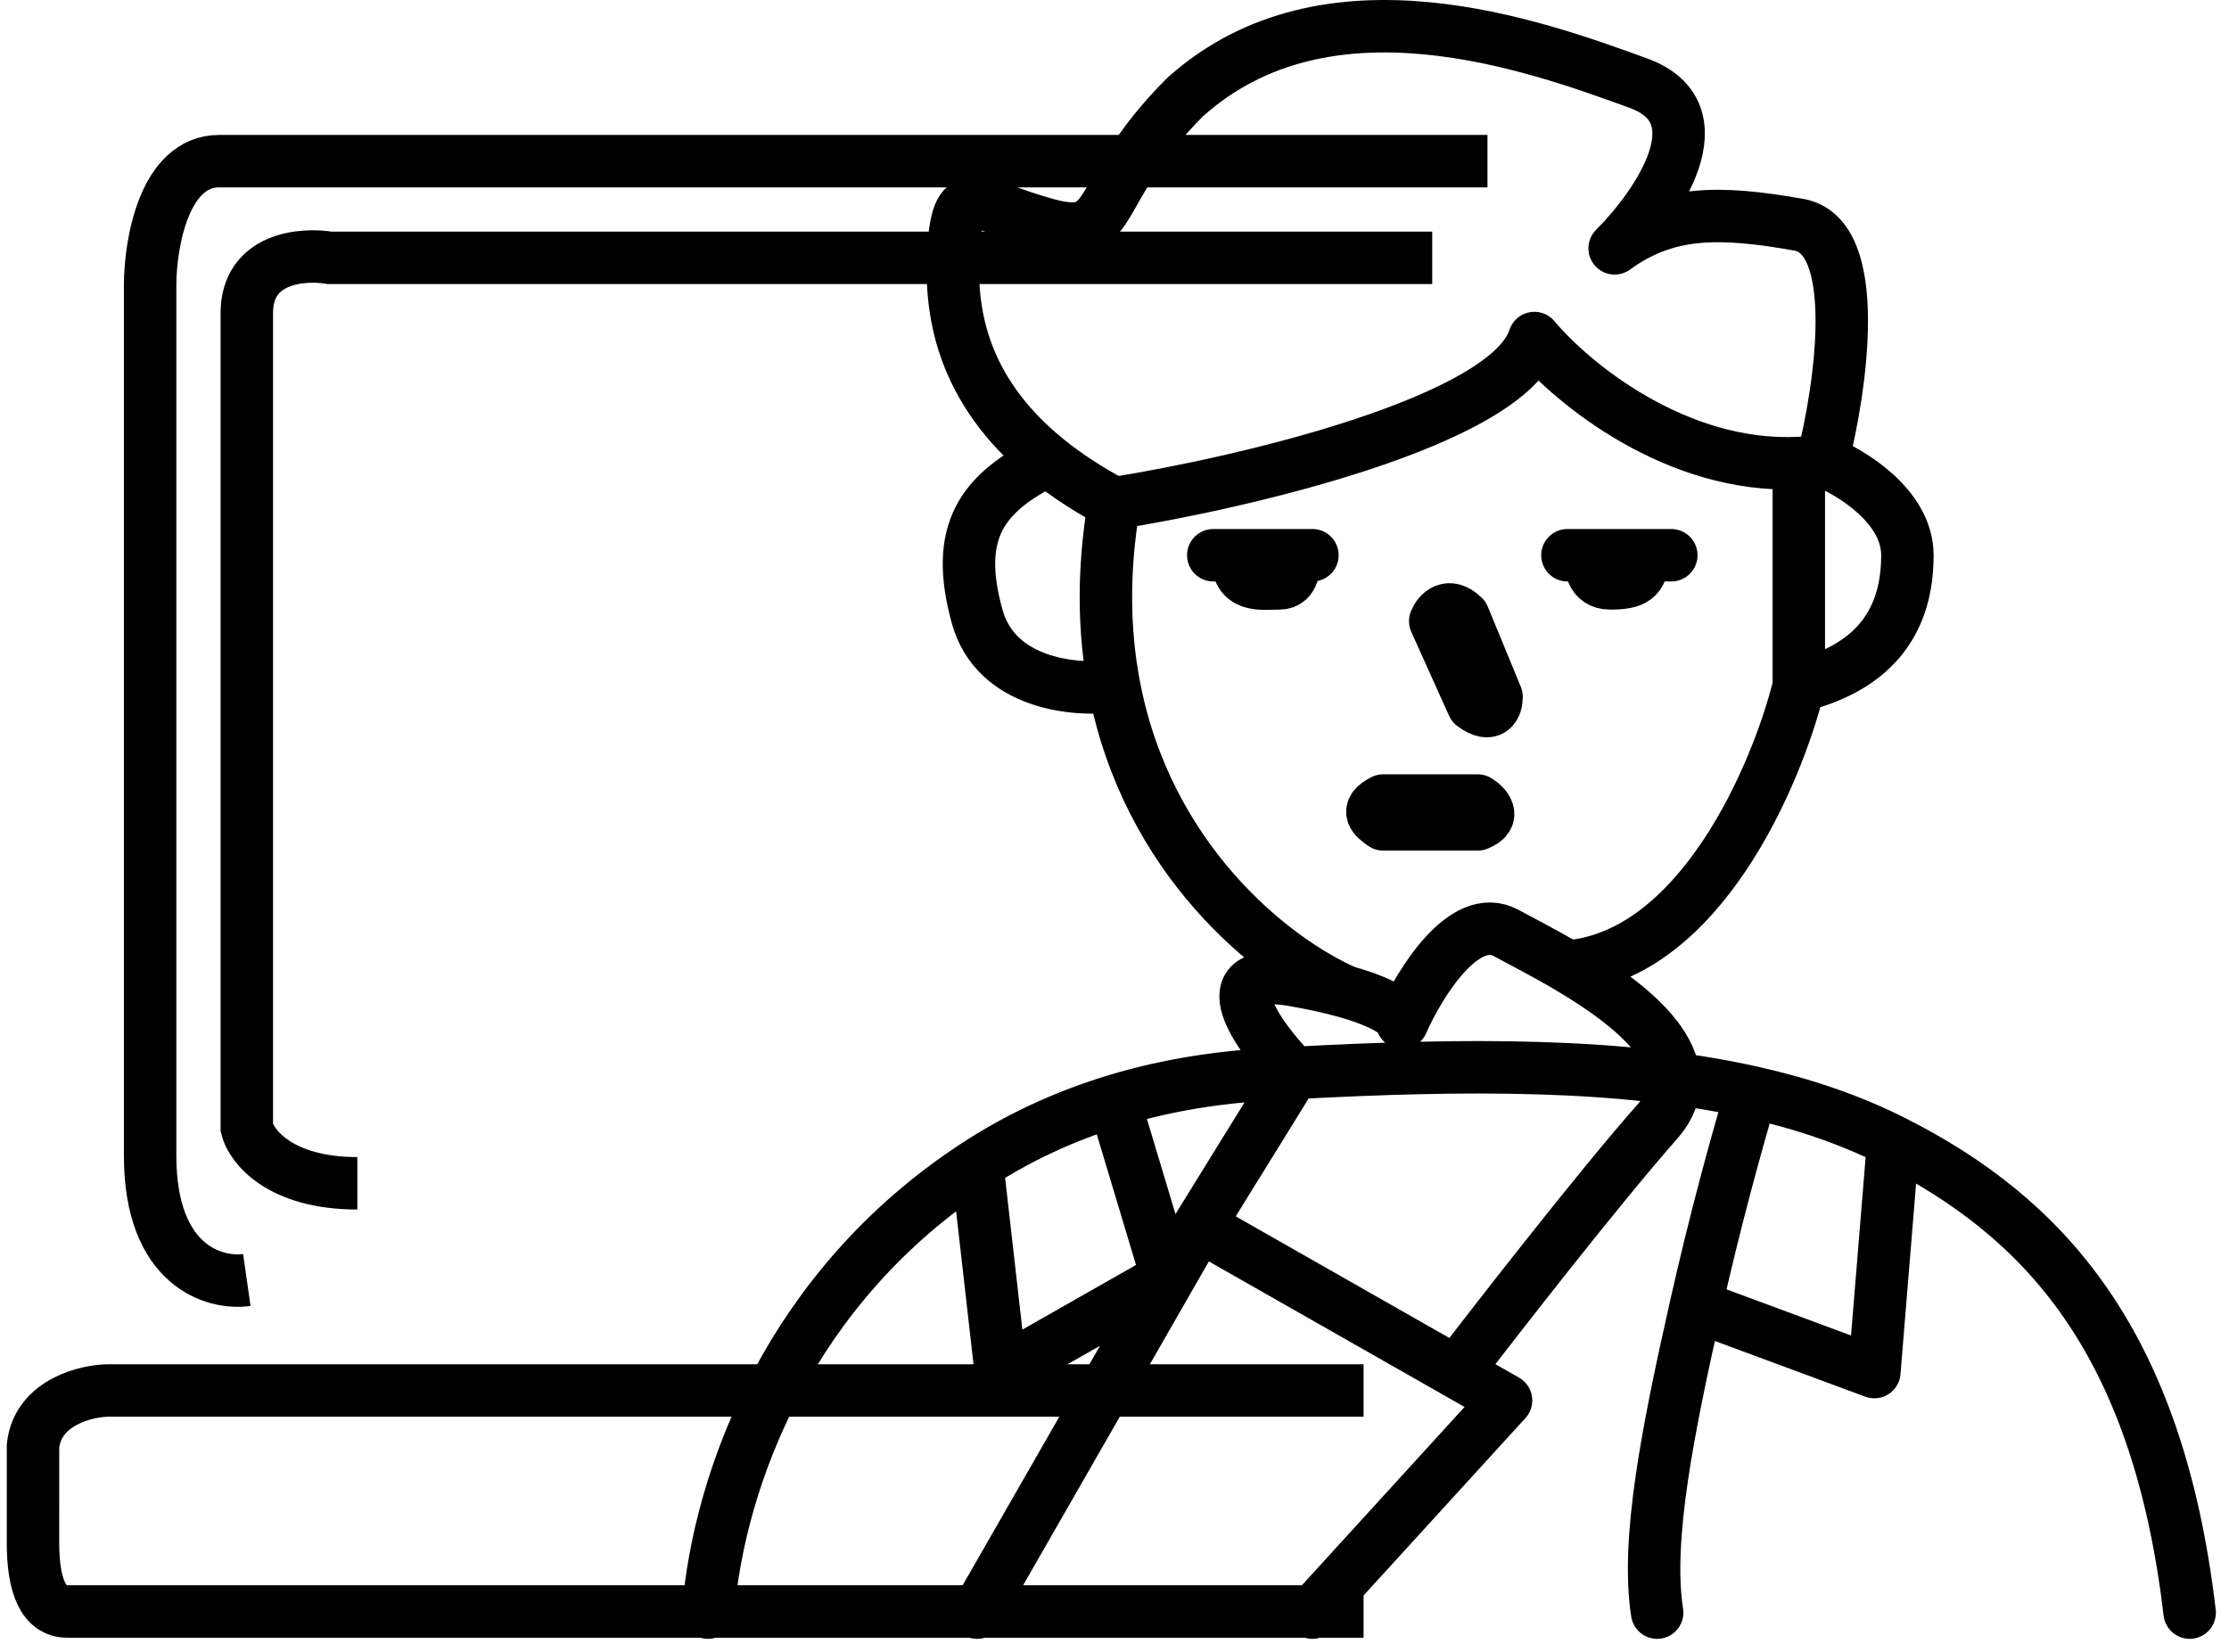 <svg width="85" height="63" viewBox="0 0 85 63" fill="none" xmlns="http://www.w3.org/2000/svg">
<path d="M9.412 48.814C8.183 48.99 5.725 48.287 5.725 44.073C5.725 39.859 5.725 20.193 5.725 10.886C5.725 9.306 6.252 6.146 8.359 6.146H15.207H29.43H56.723M54.616 9.833C52.509 9.833 40.316 9.833 30.483 9.833H17.314H12.573C11.519 9.658 9.412 9.833 9.412 11.94C9.412 14.047 9.412 33.538 9.412 43.02C9.588 43.722 10.677 45.127 13.626 45.127M51.998 61.457C29.347 61.457 4.25 61.457 2.564 61.457C1.666 61.457 1.256 60.499 1.258 58.823C1.259 57.535 1.261 56.189 1.259 55.136C1.448 53.45 3.344 53.029 4.144 53.029C26.092 53.029 49.891 53.029 51.998 53.029" stroke="currentColor" stroke-width="2"/>
<path d="M27 61.5C27.427 56.333 30.139 49.038 37.264 44.409M83.5 61.5C82.279 51.122 77.939 46.426 72.196 43.528M37.264 44.409L38.164 52.326L44.507 48.717L42.486 41.987M37.264 44.409C38.794 43.415 40.527 42.586 42.486 41.987M42.486 41.987C44.224 41.455 46.14 41.105 48.248 40.982C48.61 40.961 48.97 40.941 49.328 40.921M37.264 61.5L45.727 46.744M49.328 40.921L45.727 46.744M49.328 40.921C47.947 39.501 46.015 36.804 49.328 37.381C50.124 37.519 50.777 37.667 51.309 37.817M49.328 40.921C55.881 40.568 61.799 40.536 66.794 41.652M45.727 46.744L55.533 52.326M50.048 61.5L57.431 53.407L55.533 52.326M55.533 52.326C57.186 50.165 61.032 45.231 63.193 42.783C65.159 40.554 62.259 38.326 59.772 36.862M66.794 41.652C66.193 43.654 65.38 46.644 64.668 49.805M66.794 41.652C68.74 42.086 70.547 42.696 72.196 43.528M63.193 61.5C62.761 58.737 63.602 54.534 64.668 49.805M64.668 49.805L71.476 52.326L72.196 43.528M51.309 37.817C52.991 38.289 53.469 38.773 53.469 39.001C54.13 37.501 55.846 34.716 57.431 35.58C57.97 35.874 58.842 36.315 59.772 36.862M51.309 37.817C48.471 36.561 43.74 32.757 42.486 26.166M42.486 19.194C47.407 18.414 57.503 16.061 58.511 12.892C59.978 14.641 63.938 17.875 68.595 17.659M42.486 19.194C42.041 21.793 42.095 24.114 42.486 26.166M42.486 19.194C41.5 18.671 40.667 18.121 39.965 17.555M69.495 17.574C70.215 14.753 71.044 9.003 68.595 8.57C65.534 8.03 63.553 8.03 61.572 9.471C63.193 7.85 65.642 4.321 62.473 3.169C58.511 1.728 50.588 -1.153 45.187 3.709C41.585 7.31 42.666 9.291 39.965 8.57C37.264 7.85 36.543 6.77 36.363 9.471C36.214 11.71 36.56 14.815 39.965 17.555M69.495 17.574C70.576 17.994 72.736 19.302 72.736 21.175C72.736 23.516 71.656 25.394 68.595 26.166M69.495 17.574C69.192 17.617 68.892 17.645 68.595 17.659M42.486 26.166C41.045 26.363 37.984 26.109 37.264 23.516C36.363 20.275 37.444 18.797 39.965 17.555M68.595 26.166C67.755 29.558 64.814 36.447 59.772 36.862M68.595 26.166V17.659M46.267 21.175H47.167M50.048 21.175H49.328M59.772 21.175H60.672M63.733 21.175H63.193H62.653M49.328 21.175C49.388 21.532 49.364 22.248 48.788 22.248C48.068 22.248 47.167 22.443 47.167 21.175M49.328 21.175H47.167M60.672 21.175C60.612 21.532 60.672 22.248 61.392 22.248C62.293 22.248 62.653 22.083 62.653 21.175M60.672 21.175H62.653M55.81 23.516L57.071 26.577C57.071 26.905 56.891 27.427 56.17 26.886L54.73 23.688C54.85 23.393 55.234 22.946 55.81 23.516ZM52.749 31.439H56.35C57.071 31.157 56.651 30.716 56.35 30.53H52.749C52.029 30.891 52.389 31.196 52.749 31.439Z" stroke="currentColor" stroke-width="2" stroke-linecap="round" stroke-linejoin="round"/>
</svg>
